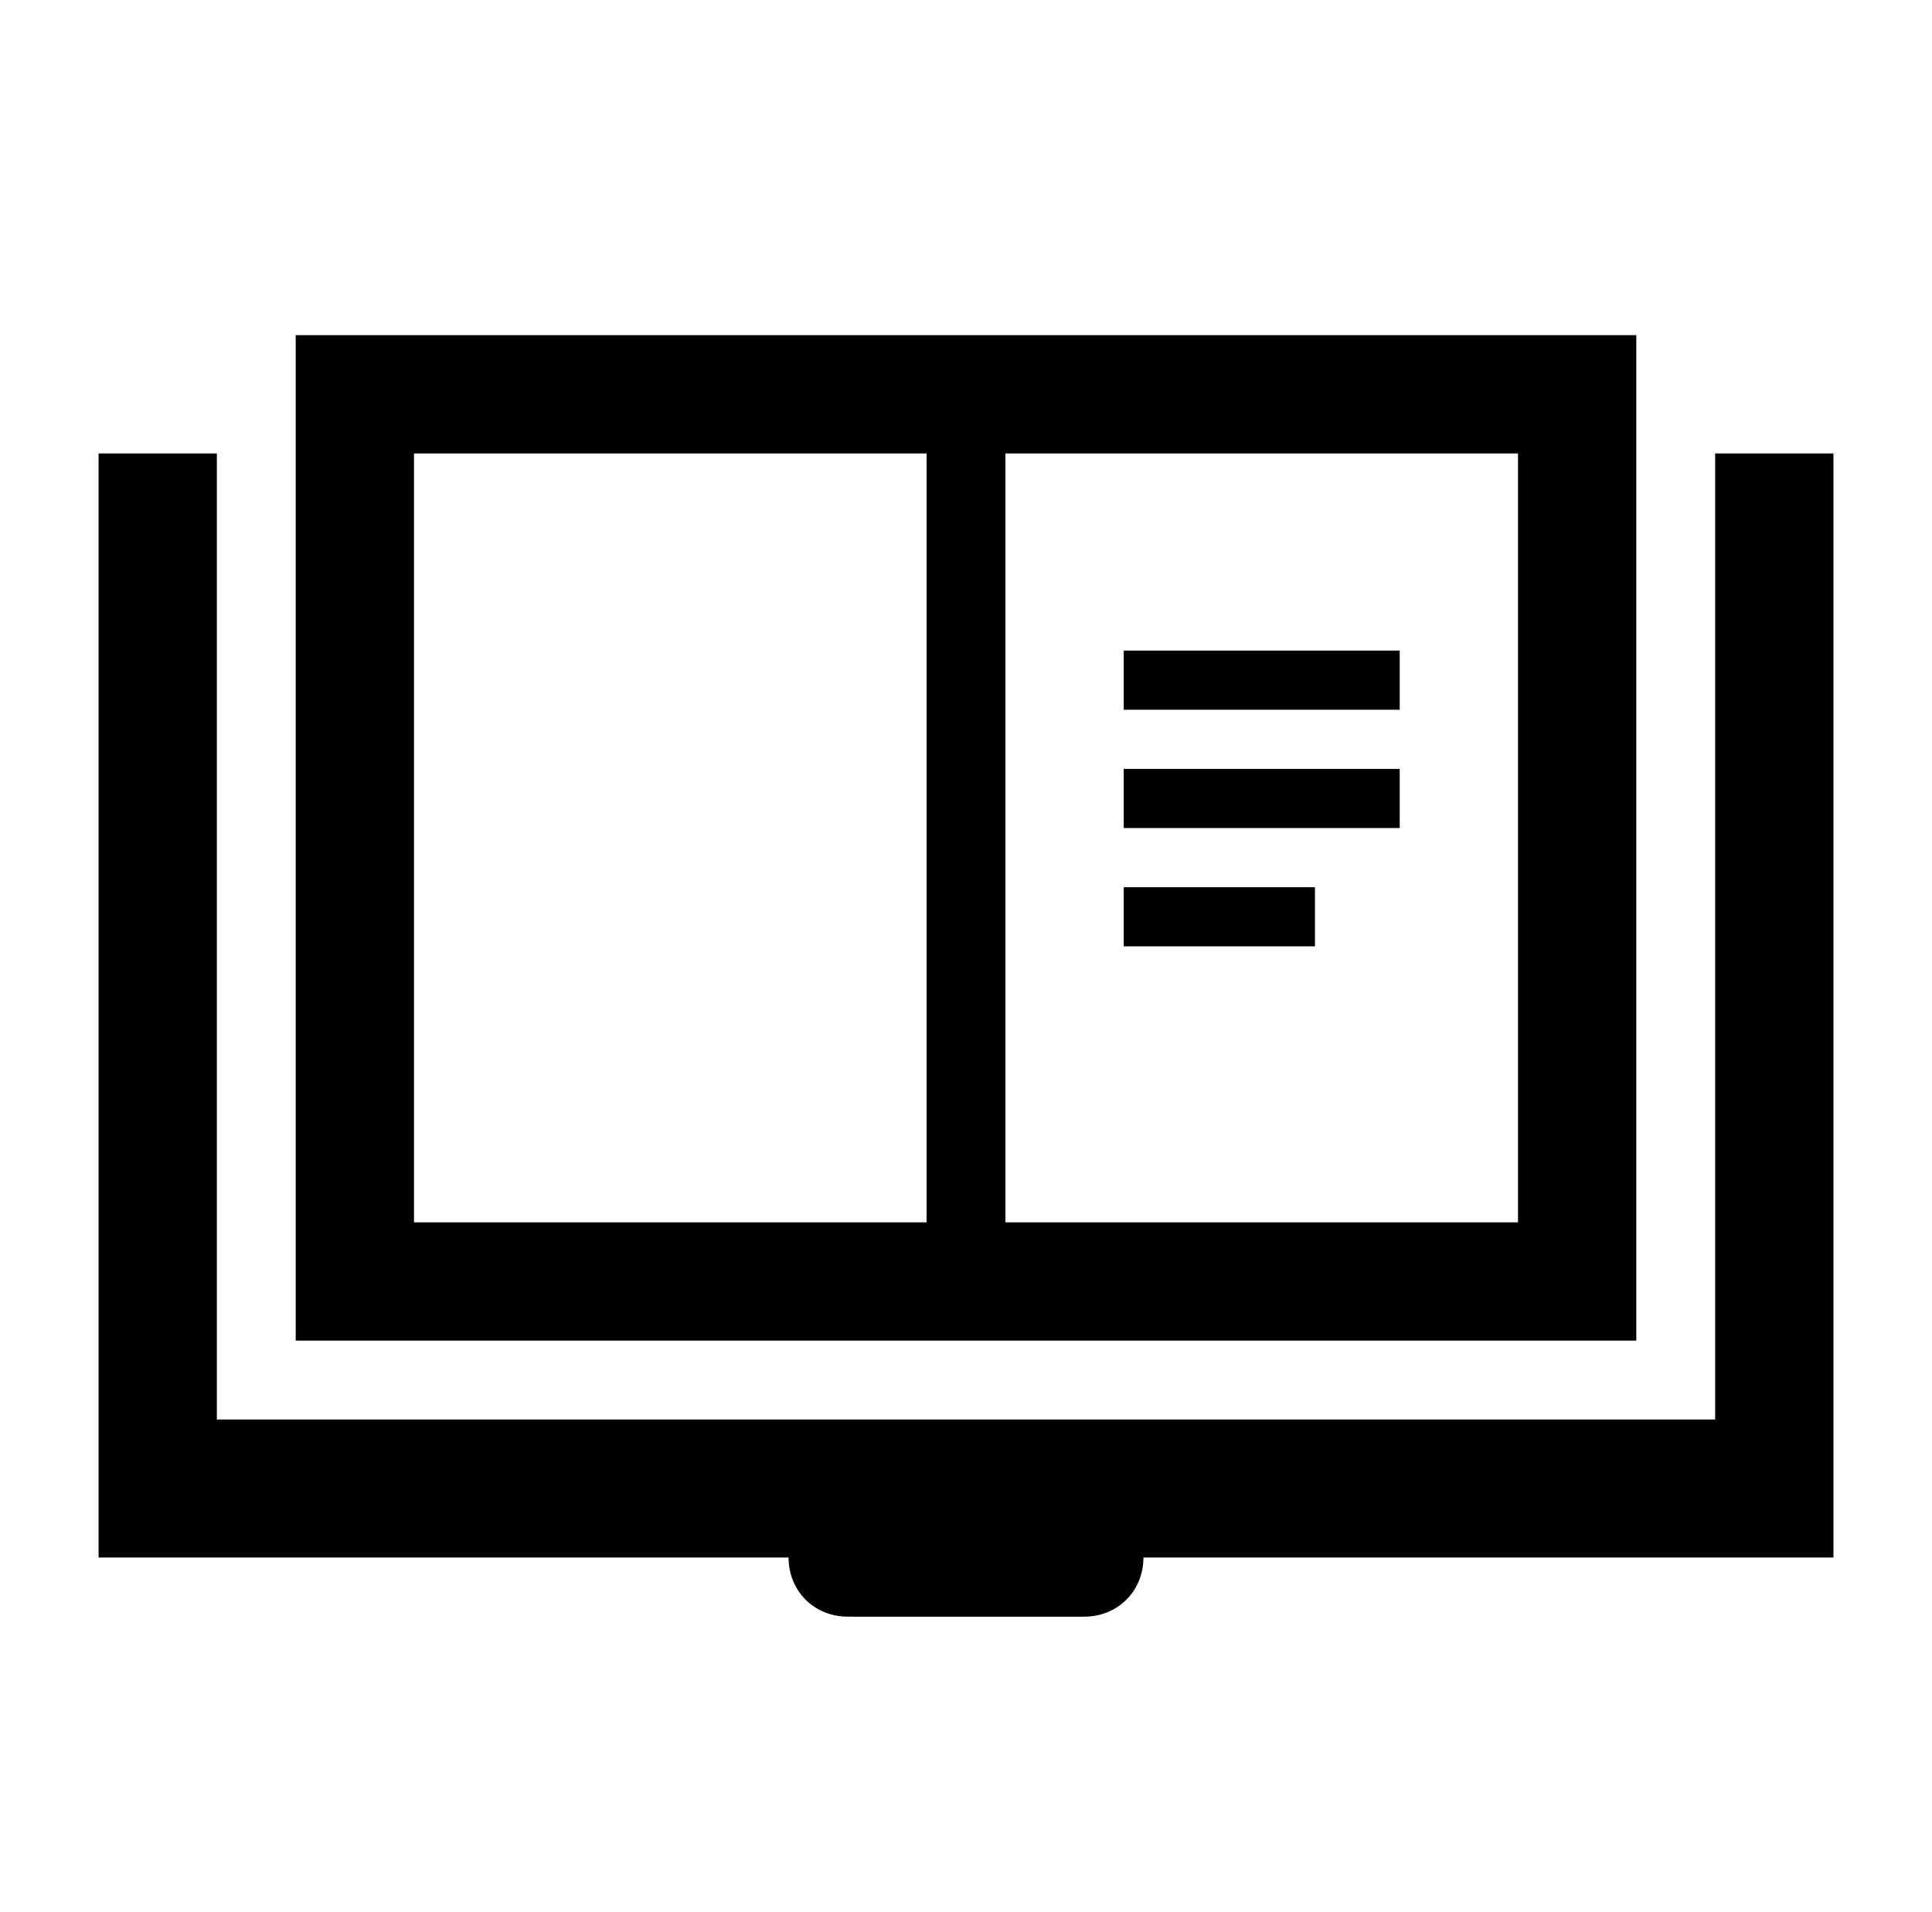 <svg width="98" height="97" xmlns="http://www.w3.org/2000/svg" xmlns:xlink="http://www.w3.org/1999/xlink" xml:space="preserve" overflow="hidden"><defs><clipPath id="clip0"><rect x="642" y="525" width="98" height="97"/></clipPath><clipPath id="clip1"><rect x="643" y="526" width="96" height="96"/></clipPath><clipPath id="clip2"><rect x="643" y="526" width="96" height="96"/></clipPath><clipPath id="clip3"><rect x="643" y="526" width="96" height="96"/></clipPath></defs><g clip-path="url(#clip0)" transform="translate(-642 -525)"><g clip-path="url(#clip1)"><g clip-path="url(#clip2)"><g clip-path="url(#clip3)"><path d="M729 548 729 597 653 597 653 548 647 548 647 604 682 604C682 605.7 683.3 607 685 607L697 607C698.7 607 700 605.7 700 604L735 604 735 548 729 548Z" fill="#000000" fill-rule="nonzero" fill-opacity="1"/><path d="M725 542 657 542 657 593 725 593 725 542ZM663 548 689 548 689 587 663 587 663 548ZM719 587 693 587 693 548 719 548 719 587Z" fill="#000000" fill-rule="nonzero" fill-opacity="1"/><path d="M699 558 713 558 713 561 699 561Z" fill="#000000" fill-rule="nonzero" fill-opacity="1"/><path d="M699 564 713 564 713 567 699 567Z" fill="#000000" fill-rule="nonzero" fill-opacity="1"/><path d="M699 570 708.7 570 708.7 573 699 573Z" fill="#000000" fill-rule="nonzero" fill-opacity="1"/></g></g></g></g></svg>